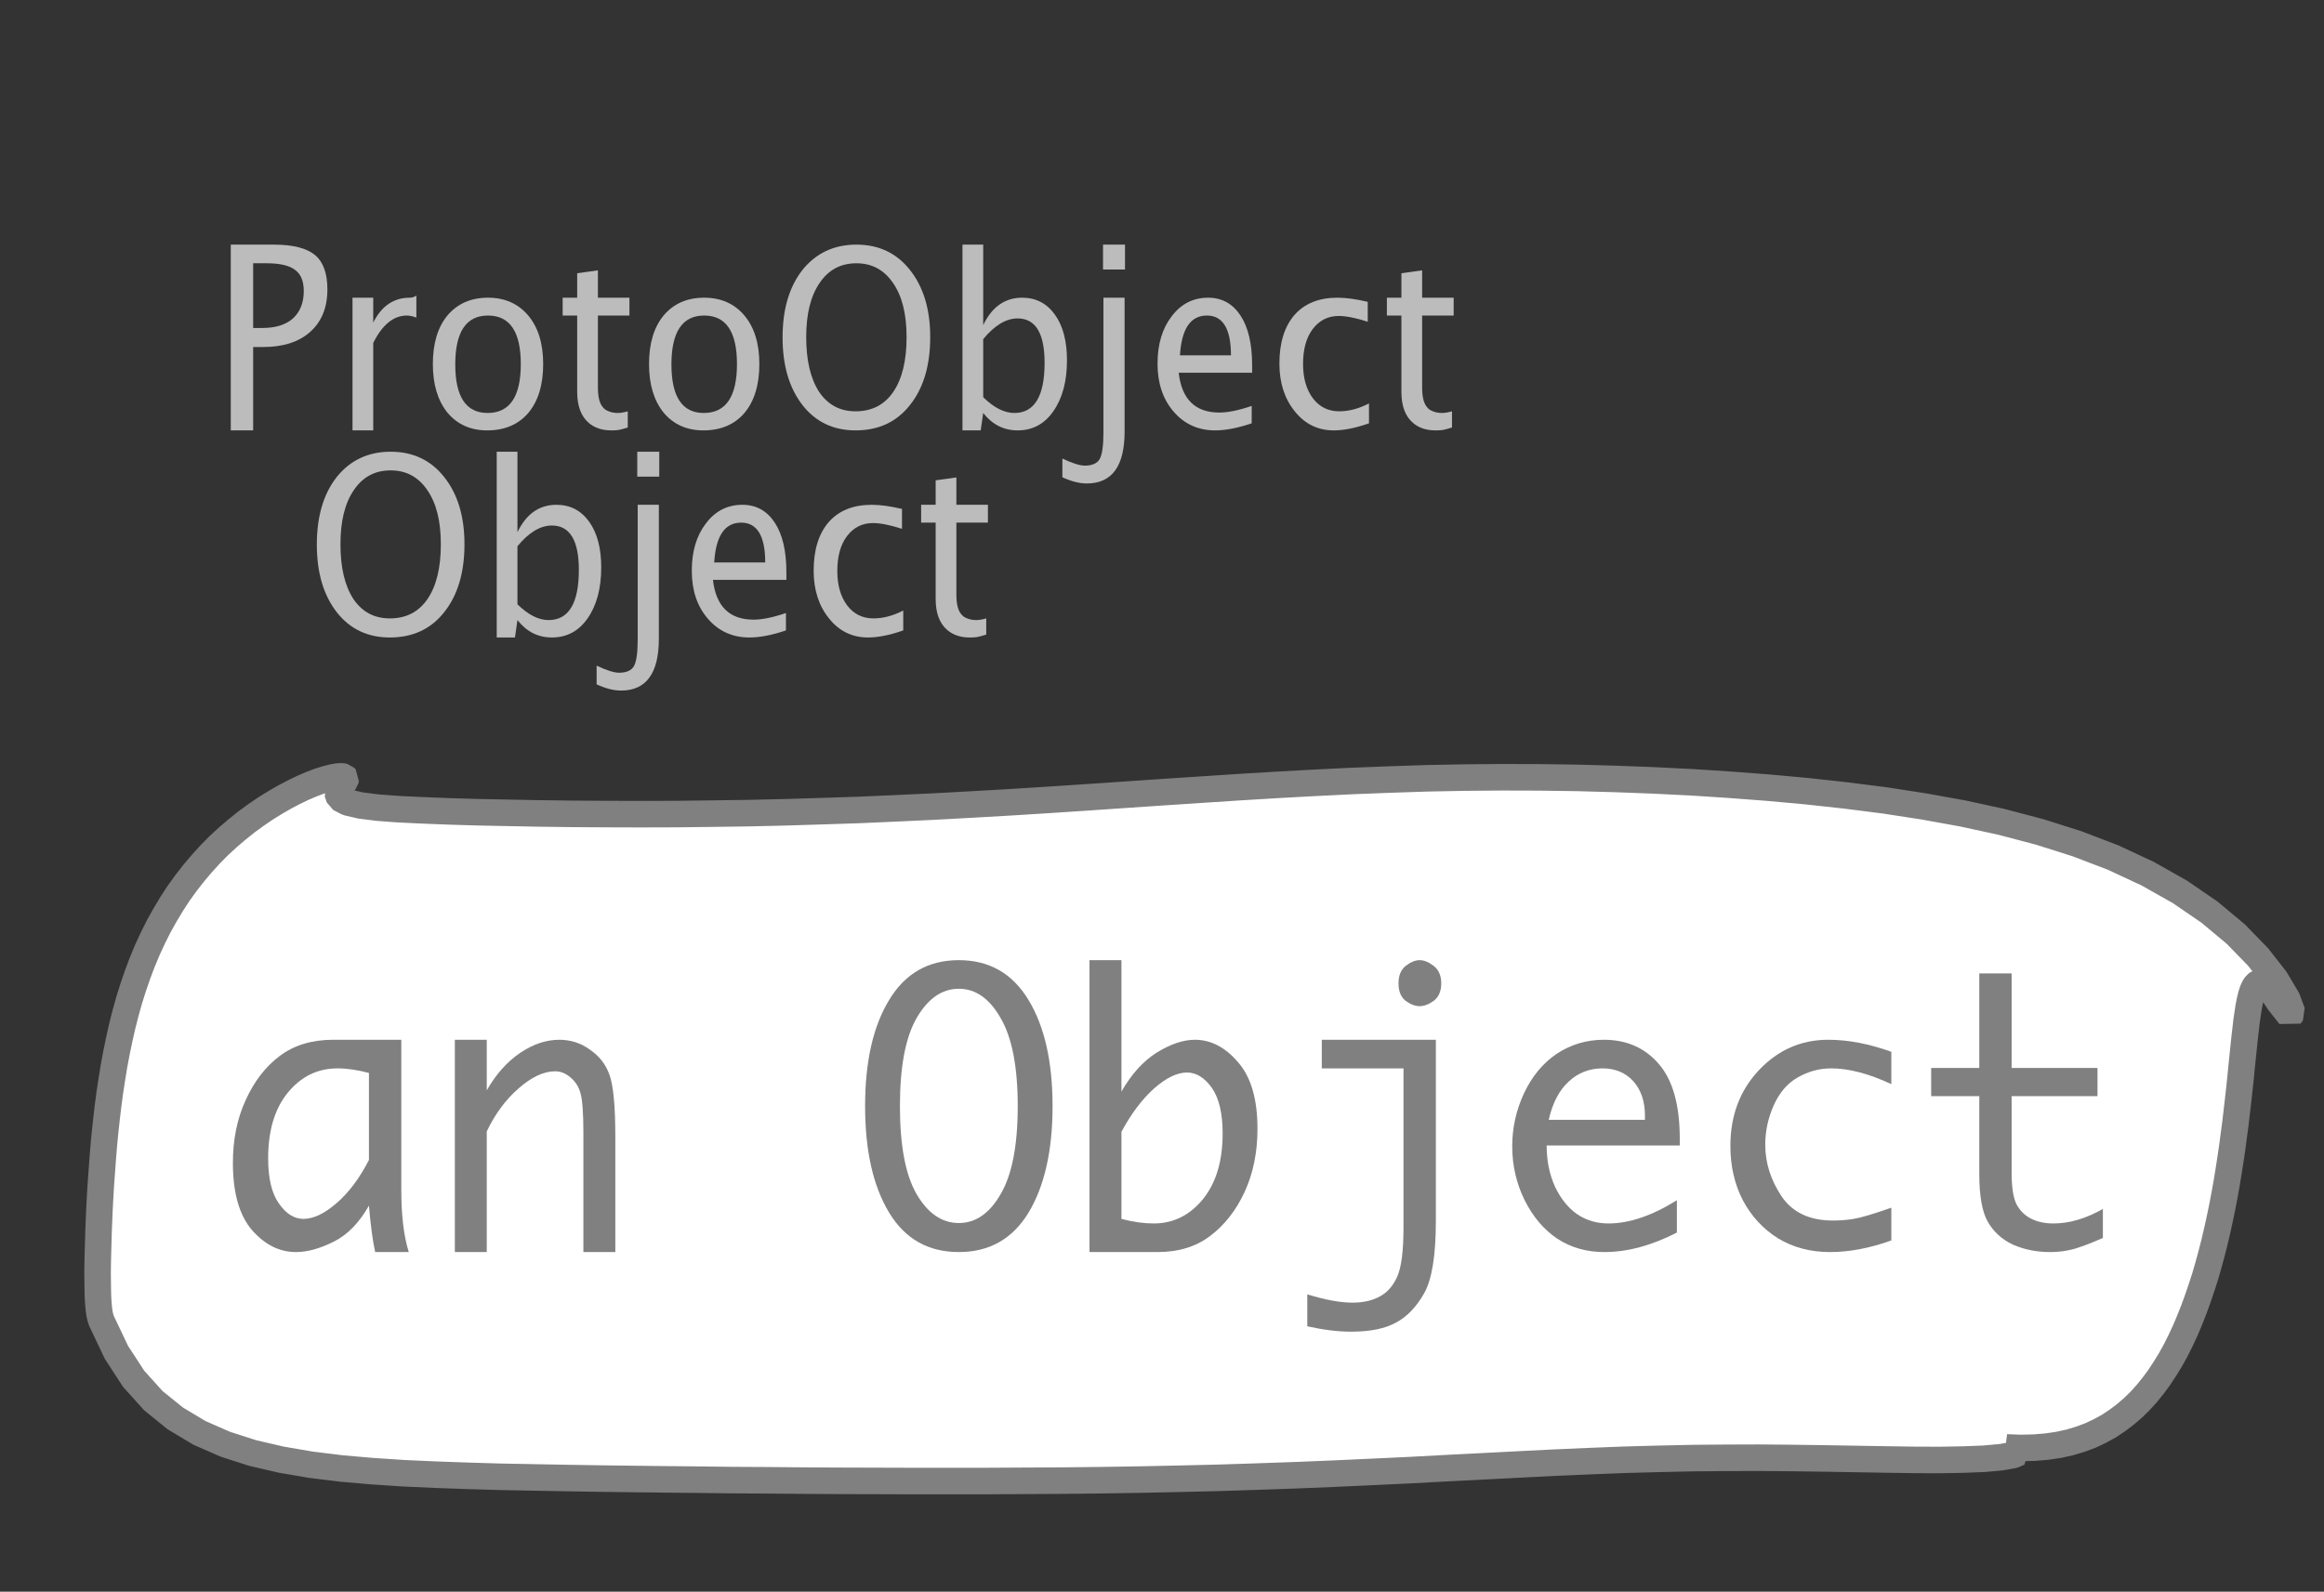 <?xml version="1.0" encoding="UTF-8"?>
<svg xmlns="http://www.w3.org/2000/svg" xmlns:xlink="http://www.w3.org/1999/xlink" width="87.552pt" height="59.978pt" viewBox="0 0 87.552 59.978" version="1.1">
<rect x="0" y="0" width="87.552" height="59.978" fill="#333333" stroke="none"/>
<defs>
<g>
<symbol overflow="visible" id="glyph0-0">
<path style="stroke:none;" d="M 1.031 0 L 1.031 -5.25 L 5.25 -5.25 L 5.25 0 Z M 1.281 -0.25 L 5 -0.25 L 5 -5 L 1.281 -5 Z M 1.281 -0.25 "/>
</symbol>
<symbol overflow="visible" id="glyph0-1">
<path style="stroke:none;" d="M 0.766 0 L 0.766 -7 L 2.391 -7 C 3.109 -7 3.625 -6.867 3.938 -6.609 C 4.25 -6.348 4.406 -5.914 4.406 -5.312 C 4.406 -4.633 4.191 -4.102 3.766 -3.719 C 3.336 -3.332 2.742 -3.141 1.984 -3.141 L 1.609 -3.141 L 1.609 0 Z M 1.609 -3.859 L 1.953 -3.859 C 2.453 -3.859 2.836 -3.977 3.109 -4.219 C 3.379 -4.469 3.516 -4.812 3.516 -5.25 C 3.516 -5.625 3.406 -5.891 3.188 -6.047 C 2.977 -6.211 2.625 -6.297 2.125 -6.297 L 1.609 -6.297 Z M 1.609 -3.859 "/>
</symbol>
<symbol overflow="visible" id="glyph0-2">
<path style="stroke:none;" d="M 0.797 0 L 0.797 -5 L 1.578 -5 L 1.578 -4.062 C 1.891 -4.688 2.348 -5 2.953 -5 C 3.035 -5 3.117 -5.023 3.203 -5.078 L 3.203 -4.25 C 3.066 -4.301 2.945 -4.328 2.844 -4.328 C 2.344 -4.328 1.922 -3.984 1.578 -3.297 L 1.578 0 Z M 0.797 0 "/>
</symbol>
<symbol overflow="visible" id="glyph0-3">
<path style="stroke:none;" d="M 2.5 0 C 1.875 0 1.375 -0.223 1 -0.672 C 0.633 -1.129 0.453 -1.738 0.453 -2.5 C 0.453 -3.27 0.633 -3.879 1 -4.328 C 1.375 -4.773 1.883 -5 2.531 -5 C 3.164 -5 3.672 -4.773 4.047 -4.328 C 4.422 -3.879 4.609 -3.27 4.609 -2.5 C 4.609 -1.719 4.422 -1.102 4.047 -0.656 C 3.672 -0.219 3.156 0 2.5 0 Z M 2.516 -0.656 C 3.348 -0.656 3.766 -1.27 3.766 -2.5 C 3.766 -3.719 3.352 -4.328 2.531 -4.328 C 1.707 -4.328 1.297 -3.711 1.297 -2.484 C 1.297 -1.266 1.703 -0.656 2.516 -0.656 Z M 2.516 -0.656 "/>
</symbol>
<symbol overflow="visible" id="glyph0-4">
<path style="stroke:none;" d="M 2.734 -0.719 L 2.734 -0.109 C 2.598 -0.066 2.484 -0.035 2.391 -0.016 C 2.305 -0.004 2.211 0 2.109 0 C 1.766 0 1.484 -0.094 1.266 -0.281 C 0.973 -0.531 0.828 -0.922 0.828 -1.453 L 0.828 -4.328 L 0.281 -4.328 L 0.281 -5 L 0.828 -5 L 0.828 -5.922 L 1.609 -6.031 L 1.609 -5 L 2.797 -5 L 2.797 -4.328 L 1.609 -4.328 L 1.609 -1.625 C 1.609 -1.281 1.664 -1.035 1.781 -0.891 C 1.832 -0.816 1.91 -0.758 2.016 -0.719 C 2.117 -0.676 2.234 -0.656 2.359 -0.656 C 2.461 -0.656 2.586 -0.676 2.734 -0.719 Z M 2.734 -0.719 "/>
</symbol>
<symbol overflow="visible" id="glyph0-5">
<path style="stroke:none;" d="M 3.172 0 C 2.336 0 1.672 -0.316 1.172 -0.953 C 0.672 -1.598 0.422 -2.445 0.422 -3.5 C 0.422 -4.562 0.672 -5.41 1.172 -6.047 C 1.68 -6.68 2.359 -7 3.203 -7 C 4.047 -7 4.719 -6.68 5.219 -6.047 C 5.727 -5.41 5.984 -4.566 5.984 -3.516 C 5.984 -2.441 5.727 -1.586 5.219 -0.953 C 4.719 -0.316 4.035 0 3.172 0 Z M 3.172 -0.719 C 3.785 -0.719 4.258 -0.961 4.594 -1.453 C 4.926 -1.941 5.094 -2.629 5.094 -3.516 C 5.094 -4.391 4.922 -5.07 4.578 -5.562 C 4.242 -6.051 3.785 -6.297 3.203 -6.297 C 2.609 -6.297 2.145 -6.047 1.812 -5.547 C 1.477 -5.055 1.312 -4.379 1.312 -3.516 C 1.312 -2.641 1.473 -1.953 1.797 -1.453 C 2.129 -0.961 2.586 -0.719 3.172 -0.719 Z M 3.172 -0.719 "/>
</symbol>
<symbol overflow="visible" id="glyph0-6">
<path style="stroke:none;" d="M 0.797 0 L 0.797 -7 L 1.578 -7 L 1.578 -3.969 C 1.91 -4.656 2.398 -5 3.047 -5 C 3.566 -5 3.977 -4.785 4.281 -4.359 C 4.582 -3.941 4.734 -3.367 4.734 -2.641 C 4.734 -1.848 4.562 -1.207 4.219 -0.719 C 3.883 -0.238 3.438 0 2.875 0 C 2.352 0 1.922 -0.219 1.578 -0.656 L 1.484 0 Z M 1.578 -1.25 C 1.984 -0.852 2.375 -0.656 2.75 -0.656 C 3.508 -0.656 3.891 -1.285 3.891 -2.547 C 3.891 -3.66 3.551 -4.219 2.875 -4.219 C 2.438 -4.219 2.004 -3.957 1.578 -3.438 Z M 1.578 -1.25 "/>
</symbol>
<symbol overflow="visible" id="glyph0-7">
<path style="stroke:none;" d="M -0.625 1.766 L -0.625 1.062 C -0.25 1.238 0.031 1.328 0.219 1.328 C 0.5 1.328 0.688 1.242 0.781 1.078 C 0.875 0.91 0.922 0.57 0.922 0.062 L 0.922 -5 L 1.719 -5 L 1.719 0.047 C 1.719 1.348 1.242 2 0.297 2 C 0.016 2 -0.289 1.922 -0.625 1.766 Z M 0.906 -6.062 L 0.906 -7 L 1.734 -7 L 1.734 -6.062 Z M 0.906 -6.062 "/>
</symbol>
<symbol overflow="visible" id="glyph0-8">
<path style="stroke:none;" d="M 4 -0.266 C 3.469 -0.086 3.008 0 2.625 0 C 1.988 0 1.469 -0.234 1.062 -0.703 C 0.656 -1.172 0.453 -1.773 0.453 -2.516 C 0.453 -3.242 0.629 -3.836 0.984 -4.297 C 1.336 -4.766 1.797 -5 2.359 -5 C 2.879 -5 3.285 -4.773 3.578 -4.328 C 3.867 -3.891 4.016 -3.27 4.016 -2.469 L 4.016 -2.172 L 1.25 -2.172 C 1.363 -1.172 1.875 -0.672 2.781 -0.672 C 3.102 -0.672 3.508 -0.754 4 -0.922 Z M 1.297 -2.828 L 3.219 -2.828 C 3.219 -3.828 2.914 -4.328 2.312 -4.328 C 1.695 -4.328 1.359 -3.828 1.297 -2.828 Z M 1.297 -2.828 "/>
</symbol>
<symbol overflow="visible" id="glyph0-9">
<path style="stroke:none;" d="M 2.5 0 C 1.906 0 1.414 -0.238 1.031 -0.719 C 0.645 -1.195 0.453 -1.797 0.453 -2.516 C 0.453 -3.297 0.641 -3.906 1.016 -4.344 C 1.398 -4.781 1.941 -5 2.641 -5 C 2.973 -5 3.352 -4.945 3.781 -4.844 L 3.781 -4.094 C 3.332 -4.238 2.969 -4.312 2.688 -4.312 C 2.281 -4.312 1.953 -4.145 1.703 -3.812 C 1.461 -3.488 1.344 -3.051 1.344 -2.5 C 1.344 -1.969 1.469 -1.535 1.719 -1.203 C 1.969 -0.879 2.297 -0.719 2.703 -0.719 C 3.066 -0.719 3.441 -0.816 3.828 -1.016 L 3.828 -0.266 C 3.316 -0.086 2.875 0 2.5 0 Z M 2.5 0 "/>
</symbol>
<symbol overflow="visible" id="glyph1-0">
<path style="stroke:none;" d="M 5.891 0 L 0.953 0 L 0.953 -10.047 L 5.891 -10.047 Z M 4.922 -9.078 L 1.938 -9.078 L 1.938 -0.969 L 4.922 -0.969 Z M 4.922 -9.078 "/>
</symbol>
<symbol overflow="visible" id="glyph1-1">
<path style="stroke:none;" d="M 5.781 -1.75 C 5.414 -1.102 4.973 -0.648 4.453 -0.391 C 3.93 -0.129 3.457 0 3.031 0 C 2.414 0 1.863 -0.273 1.375 -0.828 C 0.895 -1.391 0.656 -2.234 0.656 -3.359 C 0.656 -4.242 0.816 -5.035 1.141 -5.734 C 1.461 -6.441 1.891 -6.992 2.422 -7.391 C 2.961 -7.797 3.633 -8 4.438 -8 C 4.664 -8 5.008 -8 5.469 -8 C 5.539 -8 5.645 -8 5.781 -8 L 7 -8 L 7 -2.344 C 7 -1.383 7.094 -0.602 7.281 0 L 6.016 0 C 5.922 -0.426 5.844 -1.008 5.781 -1.75 Z M 5.781 -3.469 L 5.781 -6.75 C 5.352 -6.863 4.957 -6.922 4.594 -6.922 C 3.844 -6.922 3.219 -6.613 2.719 -6 C 2.227 -5.395 1.984 -4.57 1.984 -3.531 C 1.984 -2.781 2.117 -2.211 2.391 -1.828 C 2.66 -1.441 2.969 -1.25 3.312 -1.25 C 3.688 -1.25 4.102 -1.445 4.562 -1.844 C 5.02 -2.238 5.426 -2.781 5.781 -3.469 Z M 5.781 -3.469 "/>
</symbol>
<symbol overflow="visible" id="glyph1-2">
<path style="stroke:none;" d="M 1.016 0 L 1.016 -8 L 2.219 -8 L 2.219 -6.094 C 2.562 -6.695 2.977 -7.164 3.469 -7.5 C 3.957 -7.832 4.453 -8 4.953 -8 C 5.379 -8 5.766 -7.875 6.109 -7.625 C 6.461 -7.383 6.707 -7.066 6.844 -6.672 C 6.988 -6.273 7.062 -5.5 7.062 -4.344 L 7.062 0 L 5.859 0 L 5.859 -4.516 C 5.859 -5.254 5.82 -5.742 5.75 -5.984 C 5.688 -6.223 5.562 -6.422 5.375 -6.578 C 5.195 -6.734 5.004 -6.812 4.797 -6.812 C 4.367 -6.812 3.91 -6.598 3.422 -6.172 C 2.93 -5.742 2.531 -5.203 2.219 -4.547 L 2.219 0 Z M 1.016 0 "/>
</symbol>
<symbol overflow="visible" id="glyph1-3">
<path style="stroke:none;" d=""/>
</symbol>
<symbol overflow="visible" id="glyph1-4">
<path style="stroke:none;" d="M 4 0 C 2.852 0 1.977 -0.492 1.375 -1.484 C 0.77 -2.484 0.469 -3.82 0.469 -5.5 C 0.469 -7.176 0.77 -8.508 1.375 -9.5 C 1.977 -10.5 2.852 -11 4 -11 C 5.145 -11 6.02 -10.5 6.625 -9.5 C 7.227 -8.508 7.531 -7.176 7.531 -5.5 C 7.531 -3.82 7.227 -2.484 6.625 -1.484 C 6.02 -0.492 5.145 0 4 0 Z M 4 -1.094 C 4.633 -1.094 5.16 -1.457 5.578 -2.188 C 6.004 -2.914 6.219 -4.02 6.219 -5.5 C 6.219 -6.977 6.004 -8.082 5.578 -8.812 C 5.16 -9.551 4.633 -9.922 4 -9.922 C 3.363 -9.922 2.832 -9.551 2.406 -8.812 C 1.988 -8.082 1.781 -6.977 1.781 -5.5 C 1.781 -4.02 1.988 -2.914 2.406 -2.188 C 2.832 -1.457 3.363 -1.094 4 -1.094 Z M 4 -1.094 "/>
</symbol>
<symbol overflow="visible" id="glyph1-5">
<path style="stroke:none;" d="M 2.125 -6.047 C 2.5 -6.703 2.941 -7.191 3.453 -7.516 C 3.973 -7.836 4.453 -8 4.891 -8 C 5.492 -8 6.035 -7.719 6.516 -7.156 C 7.004 -6.602 7.25 -5.766 7.25 -4.641 C 7.25 -3.754 7.086 -2.961 6.766 -2.266 C 6.441 -1.566 6.008 -1.016 5.469 -0.609 C 4.938 -0.203 4.273 0 3.484 0 C 3.254 0 2.906 0 2.438 0 C 2.375 0 2.27 0 2.125 0 L 0.922 0 L 0.922 -11 L 2.125 -11 Z M 2.125 -4.531 L 2.125 -1.25 C 2.562 -1.133 2.969 -1.078 3.344 -1.078 C 4.07 -1.078 4.688 -1.379 5.188 -1.984 C 5.688 -2.598 5.938 -3.426 5.938 -4.469 C 5.938 -5.227 5.801 -5.801 5.531 -6.188 C 5.258 -6.57 4.945 -6.766 4.594 -6.766 C 4.219 -6.766 3.801 -6.562 3.344 -6.156 C 2.895 -5.75 2.488 -5.207 2.125 -4.531 Z M 2.125 -4.531 "/>
</symbol>
<symbol overflow="visible" id="glyph1-6">
<path style="stroke:none;" d="M 1.125 2.797 L 1.125 1.594 C 1.801 1.801 2.367 1.906 2.828 1.906 C 3.234 1.906 3.578 1.828 3.859 1.672 C 4.141 1.523 4.359 1.273 4.516 0.922 C 4.672 0.566 4.75 -0.051 4.75 -0.938 L 4.75 -6.922 L 1.672 -6.922 L 1.672 -8 L 5.969 -8 L 5.969 -1.172 C 5.969 0.129 5.82 1.035 5.531 1.547 C 5.238 2.066 4.883 2.438 4.469 2.656 C 4.062 2.883 3.5 3 2.781 3 C 2.27 3 1.719 2.93 1.125 2.797 Z M 4.562 -10.125 C 4.562 -10.414 4.648 -10.633 4.828 -10.781 C 5.016 -10.926 5.191 -11 5.359 -11 C 5.523 -11 5.703 -10.926 5.891 -10.781 C 6.078 -10.633 6.172 -10.414 6.172 -10.125 C 6.172 -9.832 6.078 -9.613 5.891 -9.469 C 5.703 -9.332 5.523 -9.266 5.359 -9.266 C 5.191 -9.266 5.016 -9.332 4.828 -9.469 C 4.648 -9.613 4.562 -9.832 4.562 -10.125 Z M 4.562 -10.125 "/>
</symbol>
<symbol overflow="visible" id="glyph1-7">
<path style="stroke:none;" d="M 7.047 -0.734 C 6.086 -0.242 5.176 0 4.312 0 C 3.656 0 3.066 -0.164 2.547 -0.5 C 2.035 -0.844 1.625 -1.328 1.312 -1.953 C 1 -2.586 0.844 -3.266 0.844 -3.984 C 0.844 -4.672 0.988 -5.332 1.281 -5.969 C 1.582 -6.613 1.992 -7.113 2.516 -7.469 C 3.047 -7.82 3.641 -8 4.297 -8 C 5.16 -8 5.852 -7.691 6.375 -7.078 C 6.895 -6.473 7.156 -5.535 7.156 -4.266 L 7.156 -4.016 L 2.141 -4.016 C 2.141 -3.453 2.242 -2.938 2.453 -2.469 C 2.672 -2.008 2.953 -1.66 3.297 -1.422 C 3.641 -1.191 4.031 -1.078 4.469 -1.078 C 5.25 -1.078 6.109 -1.367 7.047 -1.953 Z M 2.219 -4.984 L 5.844 -4.984 L 5.844 -5.141 C 5.844 -5.68 5.695 -6.113 5.406 -6.438 C 5.113 -6.758 4.727 -6.922 4.25 -6.922 C 3.75 -6.922 3.32 -6.754 2.969 -6.422 C 2.613 -6.098 2.363 -5.617 2.219 -4.984 Z M 2.219 -4.984 "/>
</symbol>
<symbol overflow="visible" id="glyph1-8">
<path style="stroke:none;" d="M 7.125 -0.438 C 6.312 -0.145 5.539 0 4.812 0 C 4.082 0 3.43 -0.172 2.859 -0.516 C 2.297 -0.867 1.852 -1.348 1.531 -1.953 C 1.219 -2.555 1.062 -3.238 1.062 -4 C 1.062 -5.145 1.422 -6.098 2.141 -6.859 C 2.859 -7.617 3.727 -8 4.75 -8 C 5.5 -8 6.289 -7.848 7.125 -7.547 L 7.125 -6.328 C 6.281 -6.723 5.523 -6.922 4.859 -6.922 C 4.41 -6.922 3.988 -6.805 3.594 -6.578 C 3.207 -6.359 2.906 -6.004 2.688 -5.516 C 2.477 -5.035 2.375 -4.547 2.375 -4.047 C 2.375 -3.367 2.578 -2.723 2.984 -2.109 C 3.398 -1.492 4.047 -1.188 4.922 -1.188 C 5.191 -1.188 5.453 -1.207 5.703 -1.25 C 5.961 -1.289 6.438 -1.43 7.125 -1.672 Z M 7.125 -0.438 "/>
</symbol>
<symbol overflow="visible" id="glyph1-9">
<path style="stroke:none;" d="M 7.094 -0.531 C 6.52 -0.281 6.102 -0.129 5.844 -0.078 C 5.594 -0.023 5.348 0 5.109 0 C 4.598 0 4.129 -0.094 3.703 -0.281 C 3.285 -0.477 2.969 -0.77 2.75 -1.156 C 2.539 -1.539 2.438 -2.133 2.438 -2.938 L 2.438 -5.875 L 0.625 -5.875 L 0.625 -6.938 L 2.438 -6.938 L 2.438 -10.5 L 3.656 -10.5 L 3.656 -6.938 L 6.891 -6.938 L 6.891 -5.875 L 3.656 -5.875 L 3.656 -3 C 3.656 -2.414 3.723 -2.004 3.859 -1.766 C 3.992 -1.535 4.176 -1.363 4.406 -1.25 C 4.645 -1.133 4.922 -1.078 5.234 -1.078 C 5.828 -1.078 6.445 -1.258 7.094 -1.625 Z M 7.094 -0.531 "/>
</symbol>
</g>
</defs>
<g id="surface2019236">
<g style="fill:rgb(74.096%,73.705%,73.705%);fill-opacity:1;">
  <use xlink:href="#glyph0-1" x="7.928" y="16.218"/>
  <use xlink:href="#glyph0-2" x="12.483" y="16.218"/>
  <use xlink:href="#glyph0-3" x="15.854" y="16.218"/>
  <use xlink:href="#glyph0-4" x="20.916" y="16.218"/>
  <use xlink:href="#glyph0-3" x="23.998" y="16.218"/>
  <use xlink:href="#glyph0-5" x="29.06" y="16.218"/>
  <use xlink:href="#glyph0-6" x="35.462" y="16.218"/>
  <use xlink:href="#glyph0-7" x="40.648" y="16.218"/>
  <use xlink:href="#glyph0-8" x="43.155" y="16.218"/>
  <use xlink:href="#glyph0-9" x="47.746" y="16.218"/>
  <use xlink:href="#glyph0-4" x="51.967" y="16.218"/>
</g>
<g style="fill:rgb(74.096%,73.705%,73.705%);fill-opacity:1;">
  <use xlink:href="#glyph0-5" x="11.514" y="24.022"/>
  <use xlink:href="#glyph0-6" x="17.916" y="24.022"/>
  <use xlink:href="#glyph0-7" x="23.102" y="24.022"/>
  <use xlink:href="#glyph0-8" x="25.609" y="24.022"/>
  <use xlink:href="#glyph0-9" x="30.2" y="24.022"/>
  <use xlink:href="#glyph0-4" x="34.421" y="24.022"/>
</g>
<path style="fill-rule:evenodd;fill:rgb(100%,100%,100%);fill-opacity:1;stroke-width:1;stroke-linecap:butt;stroke-linejoin:bevel;stroke:rgb(50.049%,50.049%,50.049%);stroke-opacity:1;stroke-miterlimit:10;" d="M -31.086 -13.314 L -30.988 -13.435 L -30.969 -13.521 L -31.016 -13.572 L -31.121 -13.595 L -31.277 -13.587 L -31.48 -13.552 L -31.719 -13.49 L -31.992 -13.404 L -32.289 -13.29 L -32.605 -13.154 L -32.938 -12.993 L -33.285 -12.81 L -33.637 -12.607 L -33.996 -12.384 L -34.352 -12.142 L -34.711 -11.88 L -35.062 -11.599 L -35.41 -11.302 L -35.75 -10.99 L -36.078 -10.658 L -36.395 -10.31 L -36.699 -9.95 L -36.992 -9.575 L -37.273 -9.185 L -37.535 -8.783 L -37.785 -8.365 L -38.023 -7.939 L -38.242 -7.501 L -38.449 -7.052 L -38.641 -6.591 L -38.816 -6.126 L -38.98 -5.65 L -39.133 -5.165 L -39.27 -4.673 L -39.395 -4.181 L -39.508 -3.677 L -39.613 -3.173 L -39.707 -2.669 L -39.789 -2.161 L -39.867 -1.65 L -39.934 -1.142 L -39.992 -0.638 L -40.047 -0.134 L -40.094 0.366 L -40.133 0.858 L -40.168 1.342 L -40.203 1.823 L -40.23 2.288 L -40.254 2.745 L -40.273 3.186 L -40.289 3.612 L -40.301 4.022 L -40.312 4.417 L -40.32 4.788 L -40.324 5.139 L -40.32 5.467 L -40.316 5.768 L -40.309 6.042 L -40.293 6.288 L -40.273 6.499 L -40.246 6.682 L -40.211 6.827 L -40.172 6.936 L -39.613 8.112 L -38.965 9.108 L -38.223 9.932 L -37.391 10.604 L -36.484 11.147 L -35.512 11.573 L -34.48 11.905 L -33.402 12.155 L -32.285 12.346 L -31.137 12.487 L -29.969 12.589 L -28.781 12.667 L -27.582 12.721 L -26.375 12.764 L -25.156 12.8 L -23.934 12.823 L -22.703 12.846 L -21.465 12.866 L -20.219 12.882 L -18.961 12.897 L -17.688 12.909 L -16.402 12.925 L -15.098 12.932 L -13.773 12.944 L -12.43 12.952 L -11.066 12.956 L -9.68 12.96 L -6.852 12.96 L -5.414 12.952 L -3.961 12.944 L -2.5 12.928 L -1.031 12.905 L 0.438 12.874 L 1.906 12.839 L 3.371 12.792 L 4.824 12.741 L 6.266 12.682 L 7.695 12.616 L 9.105 12.55 L 10.5 12.475 L 11.871 12.405 L 13.227 12.335 L 14.566 12.268 L 15.887 12.21 L 17.195 12.159 L 18.484 12.124 L 19.762 12.096 L 21.023 12.085 L 22.27 12.081 L 23.496 12.092 L 24.699 12.108 L 25.871 12.128 L 26.996 12.147 L 28.07 12.163 L 29.07 12.167 L 29.977 12.151 L 30.762 12.12 L 31.395 12.061 L 31.844 11.983 L 32.062 11.885 L 32 11.784 L 31.594 11.694 L 32.129 11.714 L 32.633 11.702 L 33.109 11.663 L 33.559 11.596 L 33.98 11.503 L 34.383 11.382 L 34.758 11.241 L 35.113 11.073 L 35.449 10.889 L 35.766 10.678 L 36.066 10.452 L 36.352 10.206 L 36.621 9.944 L 36.875 9.663 L 37.113 9.37 L 37.344 9.057 L 37.559 8.729 L 37.766 8.393 L 37.961 8.042 L 38.145 7.675 L 38.32 7.3 L 38.484 6.913 L 38.641 6.518 L 38.789 6.112 L 38.93 5.698 L 39.066 5.28 L 39.191 4.85 L 39.309 4.417 L 39.422 3.975 L 39.527 3.53 L 39.625 3.085 L 39.719 2.632 L 39.805 2.178 L 39.887 1.725 L 39.961 1.272 L 40.031 0.819 L 40.098 0.37 L 40.156 -0.075 L 40.215 -0.517 L 40.266 -0.954 L 40.316 -1.384 L 40.363 -1.802 L 40.406 -2.212 L 40.445 -2.611 L 40.484 -2.993 L 40.523 -3.365 L 40.559 -3.716 L 40.598 -4.048 L 40.633 -4.361 L 40.676 -4.65 L 40.715 -4.911 L 40.762 -5.146 L 40.812 -5.353 L 40.867 -5.521 L 40.93 -5.658 L 41 -5.755 L 41.082 -5.814 L 41.172 -5.825 L 41.277 -5.786 L 41.395 -5.7 L 41.527 -5.556 L 41.68 -5.357 L 41.852 -5.095 L 42.266 -4.572 L 42.355 -4.693 L 42.164 -5.208 L 41.723 -5.95 L 41.066 -6.79 L 40.23 -7.65 L 39.238 -8.478 L 38.121 -9.243 L 36.902 -9.931 L 35.602 -10.536 L 34.242 -11.056 L 32.836 -11.501 L 31.398 -11.88 L 29.938 -12.197 L 28.469 -12.462 L 26.996 -12.689 L 25.523 -12.876 L 24.059 -13.036 L 22.598 -13.169 L 21.148 -13.279 L 19.703 -13.372 L 18.27 -13.443 L 16.84 -13.497 L 15.418 -13.536 L 14 -13.556 L 12.586 -13.56 L 11.172 -13.548 L 9.758 -13.521 L 8.344 -13.474 L 6.926 -13.419 L 5.508 -13.349 L 4.086 -13.271 L 2.66 -13.185 L -0.199 -12.997 L -1.629 -12.9 L -3.062 -12.802 L -4.492 -12.708 L -5.922 -12.618 L -7.352 -12.536 L -8.773 -12.458 L -10.195 -12.392 L -11.609 -12.329 L -13.016 -12.283 L -14.414 -12.24 L -15.801 -12.208 L -17.176 -12.189 L -18.531 -12.173 L -19.871 -12.169 L -21.18 -12.173 L -22.461 -12.181 L -23.703 -12.197 L -24.898 -12.22 L -26.035 -12.243 L -27.105 -12.275 L -28.094 -12.314 L -28.988 -12.357 L -29.77 -12.415 L -30.418 -12.497 L -30.91 -12.611 L -31.215 -12.771 L -31.293 -12.997 L -31.086 -13.314 " transform="matrix(1,0,0,1,44,42.849)"/>
<g style="fill:rgb(50.049%,50.049%,50.049%);fill-opacity:1;">
  <use xlink:href="#glyph1-1" x="8.118" y="47.181"/>
  <use xlink:href="#glyph1-2" x="16.119" y="47.181"/>
  <use xlink:href="#glyph1-3" x="24.12" y="47.181"/>
  <use xlink:href="#glyph1-4" x="32.122" y="47.181"/>
  <use xlink:href="#glyph1-5" x="40.123" y="47.181"/>
  <use xlink:href="#glyph1-6" x="48.124" y="47.181"/>
  <use xlink:href="#glyph1-7" x="56.126" y="47.181"/>
  <use xlink:href="#glyph1-8" x="64.127" y="47.181"/>
  <use xlink:href="#glyph1-9" x="72.128" y="47.181"/>
</g>
</g>
</svg>
